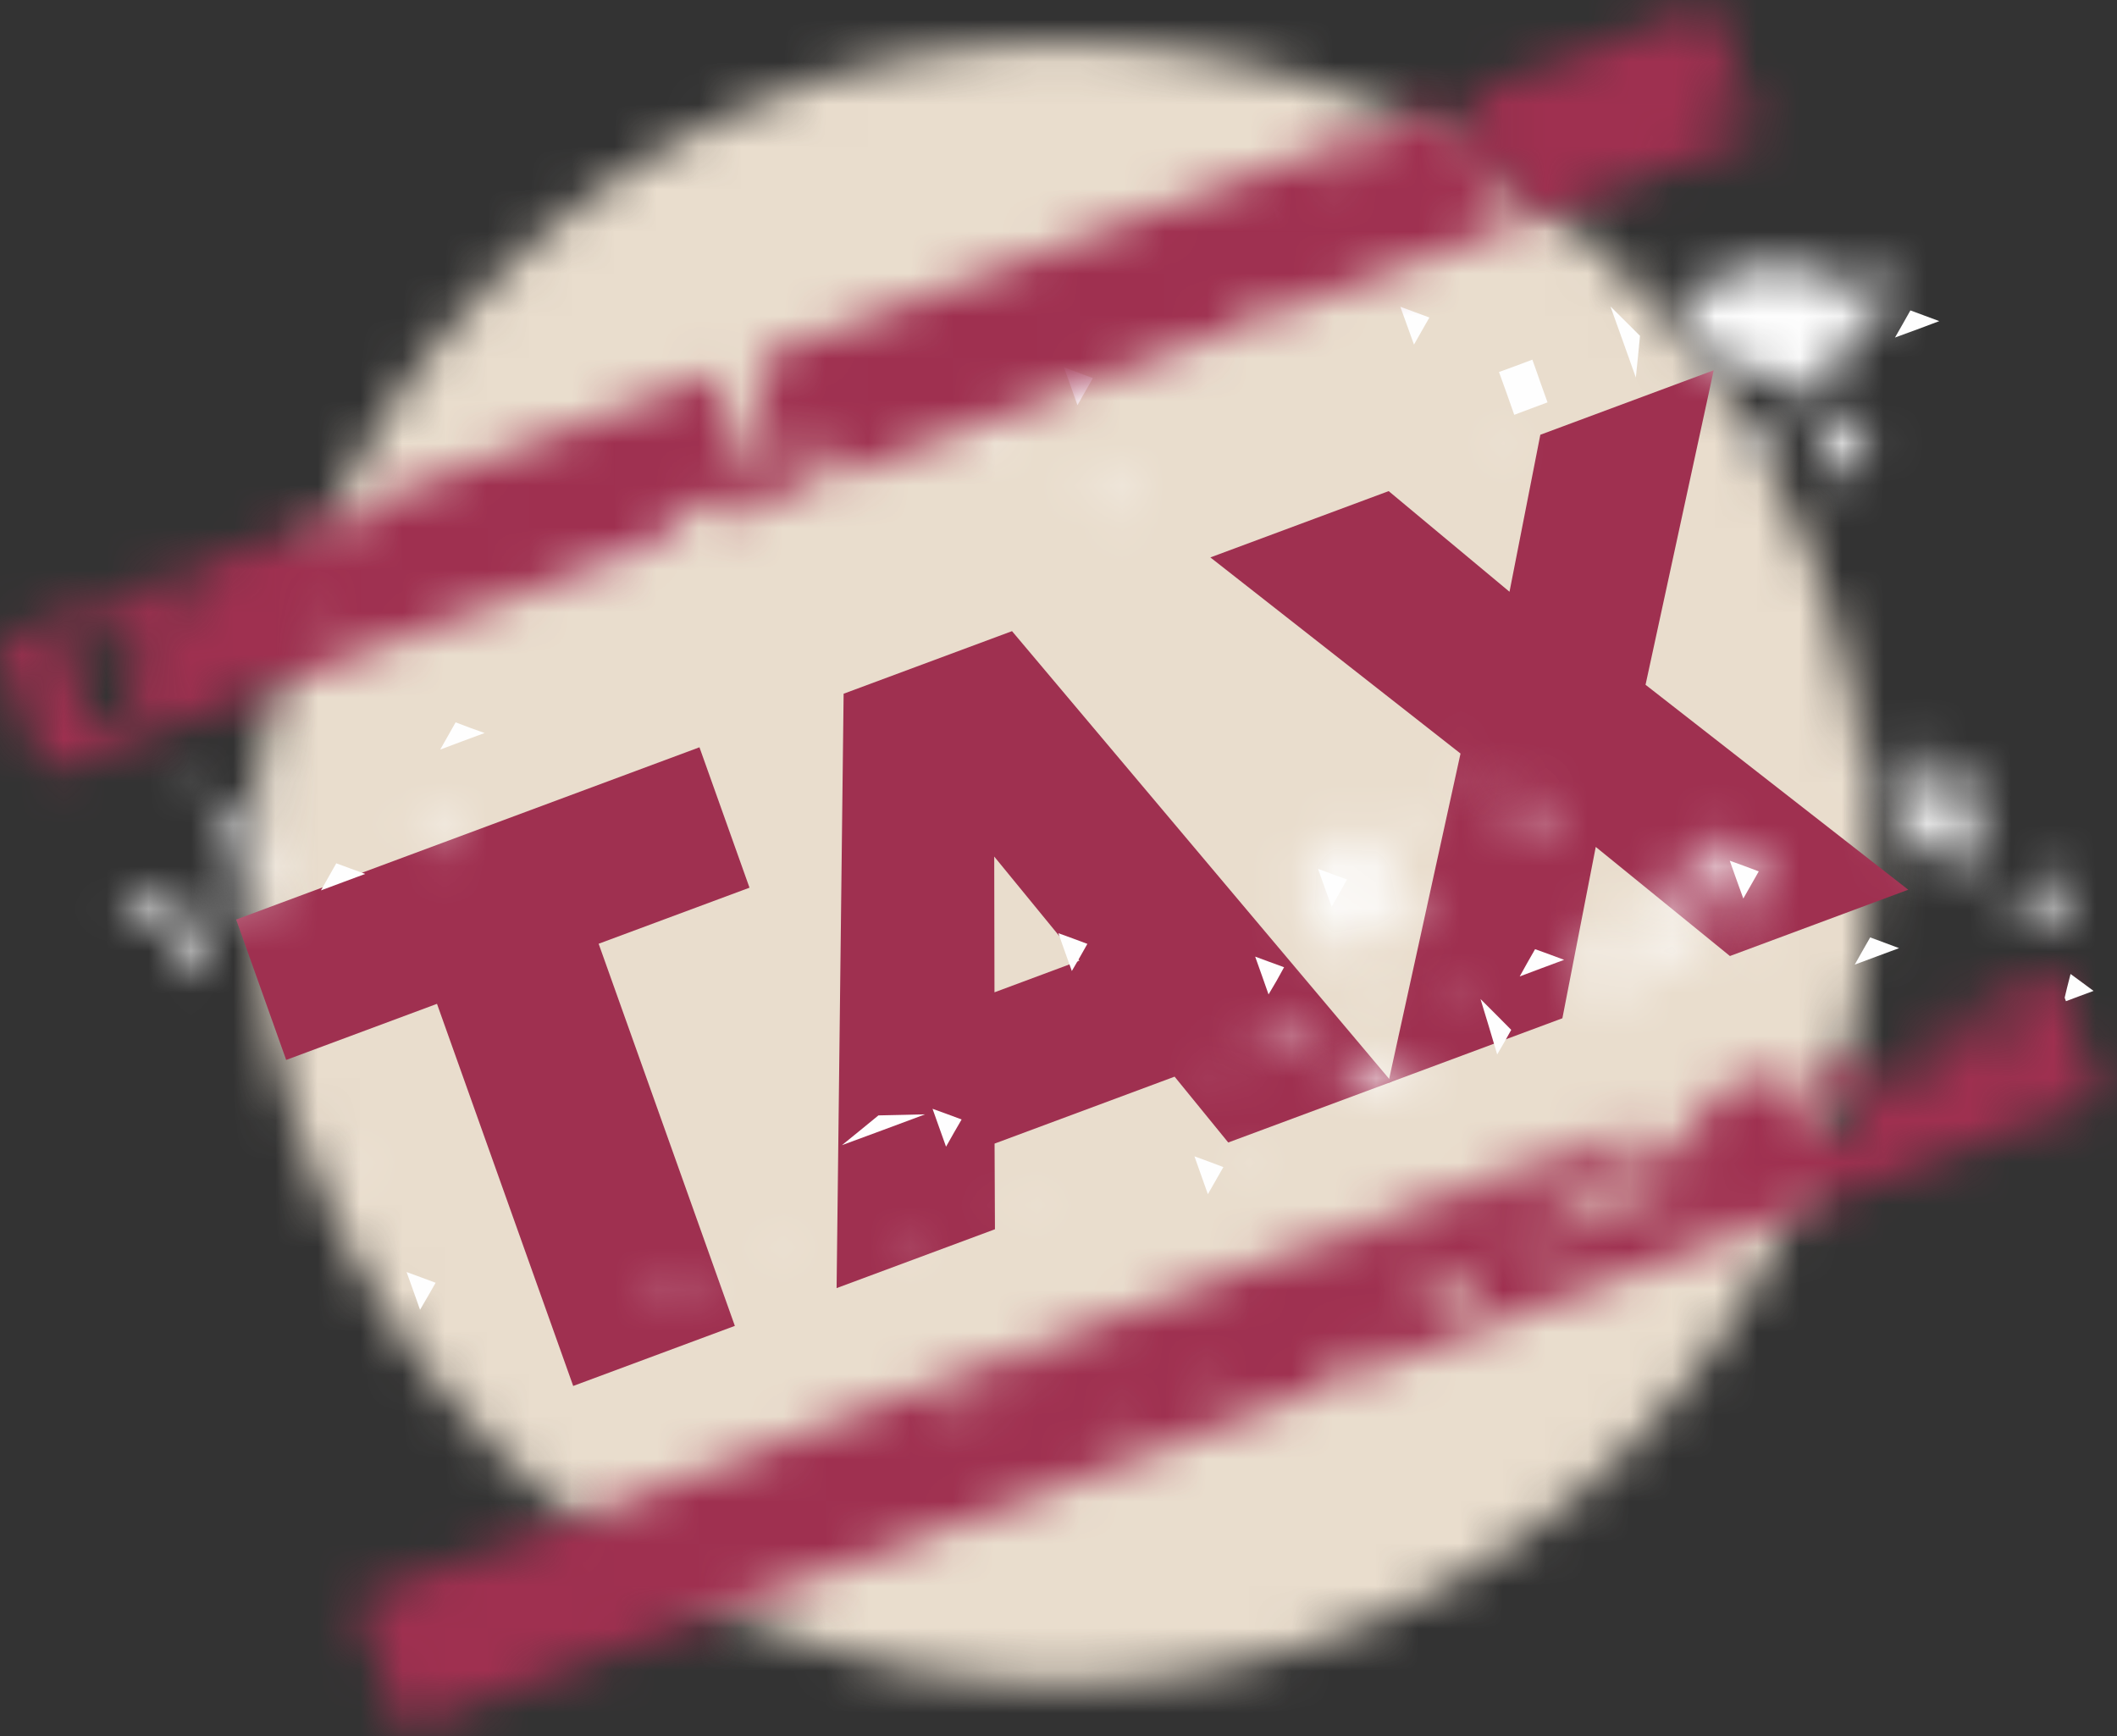 <?xml version="1.0" encoding="UTF-8" standalone="no"?>
<svg width="50px" height="41px" viewBox="0 0 50 41" version="1.1" xmlns="http://www.w3.org/2000/svg" xmlns:xlink="http://www.w3.org/1999/xlink">
    <rect x="0" y="0" width="50" height="41" fill="#333333" stroke="none"/>
    <!-- Generator: Sketch 3.6.1 (26313) - http://www.bohemiancoding.com/sketch -->
    <title>Page 1</title>
    <desc>Created with Sketch.</desc>
    <defs>
        <path id="path-1" d="M0.014,19.433 C0.014,30.143 8.552,38.824 19.084,38.824 C29.617,38.824 38.155,30.143 38.155,19.433 C38.155,8.723 29.617,0.041 19.084,0.041 C8.552,0.041 0.014,8.723 0.014,19.433 L0.014,19.433 Z"></path>
        <path id="path-3" d="M0.231,0.098 C0.123,0.141 0.063,0.246 0.095,0.339 C0.128,0.43 0.243,0.472 0.354,0.434 C0.458,0.395 0.521,0.286 0.489,0.194 C0.464,0.124 0.394,0.082 0.315,0.082 C0.288,0.082 0.259,0.088 0.231,0.098 L0.231,0.098 Z"></path>
        <path id="path-5" d="M1.17,0.306 L0.419,0.45 L1.151,0.772 C1.551,0.948 2.028,1.047 2.212,0.985 L2.544,0.874 L2.23,0.517 L1.919,0.158 L1.17,0.306 L1.17,0.306 Z"></path>
        <path id="path-7" d="M1.005,0.661 C0.897,0.699 0.837,0.807 0.871,0.901 C0.899,0.994 1.016,1.036 1.126,0.994 C1.233,0.954 1.295,0.847 1.26,0.755 C1.235,0.687 1.165,0.645 1.088,0.645 C1.061,0.645 1.032,0.65 1.005,0.661 L1.005,0.661 Z"></path>
        <path id="path-9" d="M1.117,0.672 C1.008,0.712 0.944,0.822 0.98,0.912 C1.013,1.004 1.127,1.047 1.237,1.005 C1.344,0.97 1.404,0.858 1.373,0.768 C1.348,0.698 1.278,0.658 1.199,0.658 C1.173,0.658 1.145,0.662 1.117,0.672 L1.117,0.672 Z"></path>
        <path id="path-11" d="M1.134,0.349 C1.025,0.389 0.966,0.496 0.995,0.59 C1.031,0.682 1.146,0.722 1.254,0.681 C1.363,0.642 1.423,0.535 1.391,0.445 C1.366,0.374 1.298,0.333 1.219,0.333 C1.192,0.333 1.163,0.339 1.134,0.349 L1.134,0.349 Z"></path>
        <path id="path-13" d="M2.341,0.822 L1.729,1.046 L2.092,1.293 L2.454,1.538 L1.818,1.777 L1.183,2.011 L1.305,1.586 L1.43,1.157 L0.882,1.362 L0.333,1.565 L0.513,2.069 L0.692,2.572 L1.382,2.316 C1.76,2.178 2.316,1.867 2.616,1.625 C2.917,1.389 3.119,1.057 3.06,0.892 L2.953,0.592 L2.341,0.822 L2.341,0.822 Z"></path>
        <path id="path-15" d="M0.175,0.9 C0.064,0.94 0.005,1.046 0.038,1.14 C0.074,1.231 0.187,1.273 0.295,1.235 C0.403,1.193 0.464,1.085 0.433,0.994 C0.407,0.924 0.339,0.884 0.261,0.884 C0.233,0.884 0.204,0.889 0.175,0.9 L0.175,0.9 Z"></path>
        <path id="path-17" d="M0.789,0.891 L0.333,1.062 L0.641,1.177 L0.95,1.292 L0.879,2.225 L0.809,3.159 L1.261,2.904 L1.712,2.641 L1.764,3.099 L1.813,3.557 L2.404,3.336 L2.993,3.115 L2.821,2.632 C2.725,2.367 2.438,2.121 2.18,2.085 L1.714,2.023 L1.483,1.374 L1.249,0.722 L0.789,0.891 L0.789,0.891 Z"></path>
        <path id="path-19" d="M0.731,0.537 C0.96,0.692 1.227,0.792 1.323,0.755 C1.419,0.721 1.47,0.624 1.442,0.544 C1.413,0.463 1.147,0.363 0.85,0.324 L0.313,0.252 L0.731,0.537 L0.731,0.537 Z"></path>
        <path id="path-21" d="M0.899,0.586 C0.792,0.624 0.729,0.736 0.761,0.828 C0.794,0.919 0.91,0.963 1.017,0.923 C1.126,0.883 1.189,0.774 1.154,0.68 C1.13,0.612 1.059,0.57 0.981,0.57 C0.954,0.57 0.926,0.575 0.899,0.586 L0.899,0.586 Z"></path>
        <path d="M0.655,0.814 C0.485,0.873 0.323,1.221 0.291,1.58 L0.241,2.234 L0.836,2.313 L1.431,2.391 L1.647,2.009 L1.863,1.631 L1.413,1.162 C1.205,0.945 0.929,0.798 0.746,0.798 C0.712,0.798 0.681,0.803 0.655,0.814 L0.655,0.814 Z M1.013,1.817 L0.854,1.368 L1.197,1.493 L1.538,1.621 L1.354,1.946 L1.173,2.263 L1.013,1.817 L1.013,1.817 Z" id="path-23"></path>
        <path id="path-25" d="M1.025,0.362 C0.917,0.402 0.854,0.513 0.889,0.605 C0.92,0.694 1.036,0.737 1.142,0.699 C1.252,0.657 1.314,0.548 1.28,0.456 C1.255,0.388 1.186,0.347 1.107,0.347 C1.08,0.347 1.052,0.351 1.025,0.362 L1.025,0.362 Z"></path>
        <path id="path-27" d="M1.136,0.373 C1.028,0.413 0.967,0.522 0.999,0.615 C1.031,0.706 1.148,0.749 1.254,0.71 C1.363,0.669 1.424,0.561 1.392,0.468 C1.367,0.399 1.296,0.359 1.218,0.358 C1.191,0.358 1.163,0.363 1.136,0.373 L1.136,0.373 Z"></path>
        <path id="path-29" d="M0.907,0.938 C0.8,0.975 0.737,1.085 0.771,1.178 C0.803,1.269 0.919,1.312 1.025,1.272 C1.134,1.232 1.197,1.122 1.163,1.032 C1.139,0.964 1.068,0.922 0.991,0.922 L0.985,0.922 C0.959,0.922 0.933,0.927 0.907,0.938 L0.907,0.938 Z"></path>
        <path id="path-31" d="M1.186,1.079 L0.77,1.237 L0.889,1.569 C0.956,1.756 1.088,1.877 1.184,1.844 C1.279,1.807 1.409,1.587 1.48,1.353 L1.605,0.926 L1.186,1.079 L1.186,1.079 Z"></path>
        <path id="path-33" d="M0.838,0.476 C0.73,0.516 0.667,0.624 0.701,0.717 C0.733,0.808 0.847,0.852 0.956,0.811 C1.064,0.771 1.127,0.661 1.095,0.57 C1.069,0.502 0.998,0.462 0.919,0.462 C0.893,0.462 0.865,0.467 0.838,0.476 L0.838,0.476 Z"></path>
        <path id="path-35" d="M0.946,0.577 C0.838,0.616 0.775,0.726 0.81,0.818 C0.842,0.909 0.959,0.952 1.066,0.913 C1.175,0.873 1.238,0.763 1.202,0.672 C1.176,0.604 1.104,0.563 1.026,0.563 C1,0.563 0.972,0.567 0.946,0.577 L0.946,0.577 Z"></path>
        <path id="path-37" d="M1.225,0.721 C1.021,0.797 0.8,1.05 0.734,1.284 L0.607,1.711 L1.22,1.482 L1.835,1.255 L1.714,0.92 C1.664,0.779 1.525,0.695 1.372,0.695 C1.324,0.695 1.273,0.703 1.225,0.721 L1.225,0.721 Z"></path>
        <path id="path-39" d="M0.994,0.57 C0.884,0.609 0.824,0.717 0.857,0.809 C0.891,0.9 1.005,0.943 1.113,0.905 C1.221,0.864 1.282,0.755 1.249,0.663 C1.223,0.595 1.155,0.556 1.077,0.556 C1.05,0.556 1.022,0.56 0.994,0.57 L0.994,0.57 Z"></path>
        <path id="path-41" d="M0.871,0.322 C0.762,0.362 0.702,0.471 0.734,0.561 C0.768,0.656 0.883,0.697 0.992,0.658 C1.098,0.615 1.16,0.508 1.127,0.417 C1.103,0.348 1.034,0.308 0.955,0.308 C0.928,0.308 0.899,0.312 0.871,0.322 L0.871,0.322 Z"></path>
        <path d="M2.751,0.804 L1.933,1.319 L1.813,0.986 L1.695,0.654 L1.503,0.795 L1.275,0.961 L0.852,1.267 L0.892,2.251 L0.929,3.235 L1.216,3.342 C1.377,3.401 2.048,3.237 2.712,2.979 L3.918,2.508 L3.122,2.371 L2.746,2.306 L2.327,2.233 L2.948,1.262 L3.568,0.29 L2.751,0.804 L2.751,0.804 Z M1.289,2.007 L1.129,1.561 L1.471,1.688 L1.813,1.813 L1.633,2.135 L1.452,2.455 L1.289,2.007 L1.289,2.007 Z M1.198,2.994 C1.165,2.9 1.225,2.792 1.335,2.754 C1.439,2.713 1.555,2.755 1.588,2.848 C1.624,2.939 1.561,3.048 1.452,3.089 C1.426,3.099 1.398,3.103 1.372,3.103 C1.292,3.103 1.221,3.062 1.198,2.994 L1.198,2.994 Z" id="path-43"></path>
        <path id="path-45" d="M0.335,0.754 C0.225,0.793 0.164,0.9 0.197,0.994 C0.229,1.085 0.345,1.129 0.452,1.089 C0.561,1.048 0.624,0.939 0.588,0.847 C0.564,0.779 0.494,0.738 0.417,0.738 C0.389,0.738 0.362,0.743 0.335,0.754 L0.335,0.754 Z"></path>
        <path id="path-47" d="M0.727,0.79 C0.619,0.831 0.558,0.938 0.591,1.031 C0.623,1.124 0.737,1.166 0.846,1.126 C0.955,1.086 1.016,0.978 0.982,0.886 C0.958,0.816 0.887,0.776 0.809,0.776 C0.782,0.776 0.754,0.78 0.727,0.79 L0.727,0.79 Z"></path>
        <path id="path-49" d="M1.181,0.817 C0.986,0.889 0.81,1.182 0.786,1.47 L0.746,1.993 L1.297,1.785 L1.85,1.579 L1.69,1.135 L1.532,0.684 L1.181,0.817 L1.181,0.817 Z"></path>
        <path id="path-51" d="M1.106,0.838 C1.009,0.874 0.877,1.094 0.809,1.327 L0.687,1.753 L1.103,1.599 L1.519,1.445 L1.398,1.108 C1.34,0.946 1.232,0.832 1.141,0.832 C1.129,0.832 1.117,0.834 1.106,0.838 L1.106,0.838 Z"></path>
        <path id="path-53" d="M0.843,0.174 C0.735,0.214 0.672,0.322 0.706,0.416 C0.74,0.508 0.855,0.55 0.963,0.512 C1.07,0.471 1.132,0.362 1.1,0.27 C1.075,0.201 1.006,0.159 0.926,0.159 C0.899,0.159 0.871,0.164 0.843,0.174 L0.843,0.174 Z"></path>
        <path id="path-55" d="M1.095,0.728 C0.99,0.769 0.926,0.877 0.958,0.971 C0.982,1.039 1.058,1.066 1.138,1.063 C1.165,1.063 1.19,1.071 1.214,1.062 C1.241,1.052 1.255,1.03 1.277,1.013 C1.339,0.962 1.376,0.891 1.352,0.824 C1.328,0.755 1.258,0.713 1.178,0.713 C1.152,0.713 1.123,0.718 1.095,0.728 L1.095,0.728 Z"></path>
        <path id="path-57" d="M0.423,0.942 C0.315,0.982 0.254,1.09 0.286,1.184 C0.321,1.274 0.438,1.317 0.544,1.277 C0.653,1.237 0.714,1.127 0.682,1.037 C0.656,0.969 0.585,0.926 0.506,0.926 C0.479,0.926 0.451,0.932 0.423,0.942 L0.423,0.942 Z"></path>
        <path id="path-59" d="M0.445,1.025 C0.251,1.096 0.072,1.419 0.046,1.743 L0,2.33 L0.576,2.116 L1.155,1.901 L0.974,1.398 L0.795,0.896 L0.445,1.025 L0.445,1.025 Z"></path>
        <path id="path-61" d="M0.59,0.953 C0.374,1.033 0.251,1.251 0.317,1.435 C0.376,1.6 0.572,1.667 0.766,1.627 C0.775,1.624 0.786,1.626 0.796,1.628 C0.807,1.628 0.818,1.63 0.829,1.627 C1.046,1.546 1.168,1.329 1.102,1.143 C1.069,1.051 0.997,0.985 0.905,0.951 C0.857,0.934 0.804,0.924 0.75,0.924 C0.698,0.924 0.643,0.933 0.59,0.953 L0.59,0.953 Z"></path>
        <path id="path-63" d="M5.065,0.498 L4.991,0.629 L4.883,0.82 L3.922,0.514 L2.958,0.213 L1.867,0.566 L1.797,0.588 L0.636,0.965 L0.776,1.342 C0.855,1.552 1.145,2.023 1.423,2.387 L1.932,3.055 L2.432,2.868 L2.85,2.716 L2.934,2.683 L3.361,3.13 L3.79,3.571 L4.225,3.234 L4.661,2.898 L4.445,2.575 L4.225,2.25 L4.928,1.751 L5.298,1.486 L5.632,1.25 L5.44,0.713 L5.248,0.177 L5.065,0.498 L5.065,0.498 Z"></path>
        <path id="path-65" d="M1.068,0.373 L0.869,0.726 L1.504,0.81 L2.007,0.874 L2.146,0.894 L2.096,1.501 L2.047,2.109 L2.551,1.709 C2.701,1.589 2.82,1.454 2.893,1.337 C2.956,1.239 2.985,1.151 2.965,1.097 C2.92,0.998 2.615,0.771 2.252,0.558 C2.19,0.524 2.133,0.487 2.07,0.453 L2.007,0.419 L1.267,0.02 L1.068,0.373 L1.068,0.373 Z"></path>
        <path id="path-67" d="M0.414,0.727 C0.305,0.77 0.243,0.875 0.277,0.969 C0.309,1.061 0.425,1.102 0.534,1.063 C0.642,1.022 0.703,0.916 0.67,0.822 C0.646,0.753 0.576,0.711 0.499,0.711 C0.471,0.711 0.442,0.717 0.414,0.727 L0.414,0.727 Z"></path>
        <path id="path-69" d="M0.617,0.397 L0.746,0.755 L1.137,0.608 C1.355,0.528 1.507,0.397 1.479,0.312 C1.449,0.235 1.216,0.138 0.959,0.104 L0.493,0.043 L0.617,0.397 L0.617,0.397 Z"></path>
        <path id="path-71" d="M0.941,0.79 L1.067,1.15 L1.461,1 C1.675,0.921 1.83,0.787 1.801,0.708 C1.772,0.628 1.539,0.532 1.282,0.499 L0.814,0.436 L0.941,0.79 L0.941,0.79 Z"></path>
        <path id="path-73" d="M1.738,0.395 L1.041,0.837 C0.542,1.153 0.086,1.488 0.026,1.583 C-0.034,1.671 0.106,1.941 0.337,2.177 L0.755,2.61 L1.451,2.34 L2.146,2.068 L1.306,1.878 L0.463,1.691 L1.207,0.975 L1.771,0.43 L1.948,0.26 L1.738,0.395 L1.738,0.395 Z"></path>
        <path id="path-75" d="M1.151,0.506 L0.731,0.663 L0.854,0.997 C0.917,1.183 1.053,1.304 1.15,1.268 C1.241,1.235 1.376,1.013 1.442,0.779 L1.565,0.353 L1.151,0.506 L1.151,0.506 Z"></path>
        <path id="path-77" d="M0.351,0.468 C0.245,0.508 0.183,0.615 0.216,0.709 C0.247,0.801 0.366,0.845 0.471,0.805 C0.579,0.767 0.641,0.658 0.607,0.564 C0.583,0.494 0.514,0.453 0.434,0.453 C0.408,0.453 0.379,0.458 0.351,0.468 L0.351,0.468 Z"></path>
        <path id="path-79" d="M0.568,0.805 C0.461,0.844 0.314,1.069 0.248,1.303 C0.179,1.54 0.213,1.697 0.32,1.655 C0.428,1.617 0.574,1.393 0.64,1.159 C0.702,0.946 0.68,0.799 0.598,0.799 C0.588,0.799 0.578,0.801 0.568,0.805 L0.568,0.805 Z"></path>
        <path id="path-81" d="M0.942,0.799 L0.529,0.953 L0.646,1.289 C0.713,1.473 0.843,1.594 0.939,1.56 C1.036,1.524 1.169,1.305 1.235,1.071 L1.359,0.644 L0.942,0.799 L0.942,0.799 Z"></path>
        <path id="path-83" d="M3.036,0.314 L2.627,0.465 L2.873,1.155 L3.119,1.849 L2.654,1.787 L2.188,1.724 L1.571,2.488 L0.956,3.246 L1.293,3.371 C1.481,3.44 2.001,3.359 2.448,3.187 C2.899,3.017 3.403,2.704 3.569,2.487 L3.875,2.094 L3.659,1.127 L3.443,0.162 L3.036,0.314 L3.036,0.314 Z"></path>
        <path id="path-85" d="M1.081,1.004 C0.974,1.044 0.913,1.152 0.946,1.243 C0.977,1.337 1.091,1.38 1.202,1.339 C1.31,1.299 1.372,1.191 1.338,1.099 C1.313,1.029 1.243,0.989 1.165,0.989 C1.138,0.989 1.109,0.993 1.081,1.004 L1.081,1.004 Z"></path>
        <path id="path-87" d="M1.311,0.922 L0.88,1.678 L1.375,2.009 L1.868,2.335 L1.795,1.683 L1.718,1.037 L3.221,0.663 L4.722,0.297 L3.867,0.396 C3.398,0.451 2.727,0.423 2.377,0.329 L1.737,0.167 L1.311,0.922 L1.311,0.922 Z"></path>
        <path id="path-89" d="M0.889,0.296 C0.779,0.337 0.718,0.444 0.751,0.538 C0.785,0.631 0.902,0.673 1.009,0.633 C1.115,0.592 1.178,0.484 1.144,0.39 C1.121,0.322 1.052,0.28 0.974,0.28 C0.946,0.28 0.917,0.286 0.889,0.296 L0.889,0.296 Z"></path>
        <path id="path-91" d="M0.329,0.143 C0.221,0.182 0.16,0.29 0.193,0.383 C0.224,0.476 0.34,0.519 0.449,0.478 C0.558,0.438 0.62,0.328 0.587,0.236 C0.56,0.168 0.491,0.127 0.414,0.127 C0.386,0.127 0.357,0.132 0.329,0.143 L0.329,0.143 Z"></path>
        <path id="path-93" d="M0.494,0.559 C0.385,0.6 0.324,0.708 0.355,0.801 C0.388,0.893 0.505,0.936 0.614,0.895 C0.722,0.855 0.784,0.747 0.751,0.652 C0.724,0.584 0.655,0.543 0.577,0.543 C0.549,0.543 0.522,0.548 0.494,0.559 L0.494,0.559 Z"></path>
        <path d="M35.456,2.354 L35.761,2.581 L36.25,2.942 L35.615,3.178 L34.978,3.415 L35.126,2.818 L35.217,2.443 L33.747,2.988 C33.749,3.132 33.689,3.298 33.581,3.414 L33.319,3.69 L33.256,3.174 L33.255,3.172 L18.911,8.503 L19.078,9.207 L18.834,10.6 L18.587,11.995 L18.48,11.131 C18.43,10.753 18.22,9.819 17.969,8.854 L9.45,12.02 L9.566,12.104 L9.836,12.309 L9.484,12.438 L9.131,12.571 L9.214,12.236 L9.249,12.095 L8.364,12.424 L8.329,12.563 L8.288,12.452 L5.579,13.46 L5.994,14.867 L5.311,13.559 L3.773,14.129 L3.994,14.732 L4.287,15.552 L4.175,16.294 L4.066,17.035 L3.293,16.978 L2.525,16.925 L2.817,16.77 L3.109,16.615 L2.701,15.893 L2.291,15.172 L2.957,15.182 L3.624,15.198 L3.659,14.554 L3.679,14.165 L0.956,15.178 L2.052,18.259 L16.76,12.79 L16.823,12.531 L17.018,11.752 L17.512,12.043 C17.669,12.136 17.898,12.221 18.129,12.282 L19.991,11.589 L19.893,11.308 L19.599,10.489 L19.877,10.384 L20.15,10.282 L20.465,11.407 L20.467,11.412 L26.386,9.213 C26.359,9.186 26.334,9.161 26.32,9.119 C26.281,9.007 26.309,8.897 26.381,8.871 C26.454,8.844 26.545,8.912 26.586,9.02 C26.601,9.061 26.597,9.098 26.594,9.136 L30.353,7.738 L30.304,7.599 L30.054,6.829 L30.382,7.298 L30.617,7.639 L41.473,3.605 L41.459,3.567 L41.497,3.596 L42.5,3.223 L41.402,0.143 L35.456,2.354 L35.456,2.354 Z M41.354,2.852 L41.048,2.515 L41.328,2.41 L41.611,2.305 L41.752,2.704 C41.831,2.925 41.841,3.124 41.778,3.148 C41.773,3.149 41.767,3.15 41.76,3.15 C41.683,3.15 41.51,3.024 41.354,2.852 L41.354,2.852 Z M35.959,4.83 C35.92,4.521 36.017,4.126 36.173,3.958 L36.459,3.655 L36.531,4.223 C36.571,4.536 36.474,4.927 36.315,5.092 L36.03,5.398 L35.959,4.83 L35.959,4.83 Z M32.768,4.462 C32.729,4.353 32.756,4.241 32.831,4.213 C32.903,4.186 32.994,4.252 33.034,4.363 C33.072,4.473 33.045,4.585 32.971,4.612 C32.961,4.615 32.95,4.617 32.939,4.617 C32.876,4.617 32.803,4.554 32.768,4.462 L32.768,4.462 Z M7.982,14.128 C7.945,14.015 7.97,13.904 8.045,13.876 C8.119,13.848 8.211,13.918 8.25,14.028 C8.288,14.137 8.261,14.247 8.189,14.276 C8.178,14.28 8.167,14.281 8.156,14.281 C8.09,14.281 8.018,14.22 7.982,14.128 L7.982,14.128 Z M4.848,14.312 L4.93,13.98 L5.2,14.179 L5.472,14.381 L5.12,14.513 L4.766,14.644 L4.848,14.312 L4.848,14.312 Z" id="path-95"></path>
        <path d="M39.299,1.36 C39.314,1.54 39.325,1.724 39.335,1.907 C39.362,2.568 39.287,3.144 39.171,3.189 L38.959,3.275 L38.985,2.735 L39.009,2.199 L38.628,2.65 L38.249,3.105 L38.368,2.371 L38.481,1.664 L37.753,1.935 L37.703,2.903 L37.653,3.891 L37.214,3.423 L36.779,2.955 L36.735,3.467 L36.694,3.981 L35.702,3.284 L35.153,2.902 L34.715,3.063 L34.833,3.394 L35.186,3.542 C35.38,3.626 35.632,3.954 35.746,4.27 L35.949,4.842 L35.552,4.991 L35.155,5.142 L35.044,4.616 L34.931,4.09 L34.643,4.31 L34.351,4.523 L34.252,3.481 L34.231,3.243 L31.949,4.091 L32.264,4.557 L32.165,4.952 L32.068,5.346 L31.618,5.158 L31.169,4.964 L31.118,4.402 L30.738,4.54 L30.873,4.921 L30.459,5.073 L30.045,5.229 L30.068,4.792 L29.575,4.972 C29.639,4.978 29.707,5.025 29.742,5.117 C29.779,5.224 29.753,5.337 29.68,5.367 C29.606,5.392 29.514,5.323 29.475,5.214 C29.442,5.122 29.466,5.041 29.512,4.996 L26.127,6.257 C26.192,6.258 26.26,6.304 26.296,6.399 C26.332,6.508 26.305,6.618 26.232,6.646 C26.159,6.673 26.067,6.606 26.027,6.493 C25.996,6.402 26.018,6.324 26.065,6.279 L24.495,6.861 C24.479,7.103 24.421,7.318 24.361,7.344 C24.299,7.365 24.189,7.213 24.11,7.004 L23.476,7.242 C23.541,7.245 23.608,7.291 23.641,7.383 C23.68,7.493 23.652,7.605 23.58,7.632 C23.506,7.659 23.416,7.591 23.378,7.482 C23.344,7.391 23.368,7.311 23.414,7.265 L0.398,15.819 L1.494,18.899 L23.614,10.678 L23.507,10.373 L23.315,9.841 L23.588,10.042 L23.858,10.243 L23.778,10.572 L23.767,10.621 L34.199,6.744 L34.209,6.698 L34.245,6.726 L38.2,5.256 L38.186,5.217 L38.225,5.247 L39.818,4.655 L39.652,4.143 L39.965,4.6 L41.614,3.986 L40.794,1.687 L40.739,1.707 L40.764,1.604 L40.516,0.908 L39.299,1.36 L39.299,1.36 Z M30.372,6.466 L30.8,6.305 L30.495,5.968 L30.19,5.627 L30.603,5.475 L31.016,5.322 L31.143,5.679 C31.212,5.872 31.118,6.213 30.936,6.43 C30.753,6.654 30.394,6.908 30.137,7.002 L29.673,7.174 L29.46,6.577 L29.246,5.979 L29.618,5.839 L29.986,5.704 L29.966,6.167 L29.943,6.624 L30.372,6.466 L30.372,6.466 Z M28.356,6.006 L28.439,5.675 L28.709,5.876 L28.981,6.076 L28.629,6.209 L28.275,6.341 L28.356,6.006 L28.356,6.006 Z M31.903,6.124 C31.86,6.012 31.89,5.902 31.963,5.875 C32.038,5.847 32.128,5.912 32.168,6.025 C32.204,6.133 32.177,6.245 32.105,6.275 C32.095,6.278 32.084,6.28 32.075,6.28 C32.008,6.28 31.936,6.216 31.903,6.124 L31.903,6.124 Z M26.965,6.599 C26.927,6.49 26.954,6.378 27.026,6.351 C27.098,6.324 27.192,6.392 27.23,6.501 C27.269,6.611 27.242,6.724 27.169,6.752 C27.159,6.755 27.148,6.757 27.137,6.757 C27.072,6.757 27,6.693 26.965,6.599 L26.965,6.599 Z M31.249,6.817 C31.208,6.708 31.236,6.595 31.311,6.567 C31.382,6.54 31.476,6.609 31.514,6.719 C31.552,6.827 31.524,6.941 31.454,6.967 C31.442,6.971 31.43,6.973 31.418,6.973 C31.353,6.973 31.282,6.91 31.249,6.817 L31.249,6.817 Z M27.931,7.559 L27.682,6.789 L28.007,7.259 L28.333,7.732 L28.258,8.032 L28.184,8.334 L27.931,7.559 L27.931,7.559 Z M25.518,7.593 C25.478,7.482 25.507,7.369 25.579,7.342 C25.651,7.315 25.745,7.383 25.784,7.492 C25.823,7.603 25.795,7.715 25.72,7.743 C25.709,7.747 25.698,7.749 25.686,7.749 C25.622,7.749 25.55,7.686 25.518,7.593 L25.518,7.593 Z M25.955,8.724 L25.368,8.238 L25.896,8.2 L26.421,8.159 L26.71,8.617 L26.997,9.076 L26.772,9.144 C26.761,9.147 26.748,9.148 26.735,9.148 C26.584,9.148 26.252,8.969 25.955,8.724 L25.955,8.724 Z M23.965,9.975 C23.927,9.867 23.953,9.755 24.026,9.728 C24.1,9.7 24.192,9.768 24.231,9.878 C24.271,9.991 24.241,10.101 24.169,10.128 C24.159,10.131 24.148,10.133 24.137,10.133 C24.072,10.133 24.001,10.07 23.965,9.975 L23.965,9.975 Z M16.093,10.64 C16.055,10.533 16.083,10.42 16.155,10.394 C16.228,10.364 16.319,10.433 16.359,10.542 C16.398,10.653 16.371,10.765 16.298,10.792 C16.288,10.795 16.277,10.797 16.265,10.797 C16.199,10.797 16.126,10.734 16.093,10.64 L16.093,10.64 Z M20.376,10.857 C20.337,10.749 20.365,10.636 20.437,10.609 C20.509,10.582 20.6,10.648 20.64,10.758 C20.681,10.869 20.652,10.982 20.58,11.009 C20.569,11.012 20.557,11.015 20.546,11.015 C20.481,11.015 20.41,10.952 20.376,10.857 L20.376,10.857 Z M18.377,11.15 C18.339,11.04 18.367,10.929 18.439,10.902 C18.513,10.876 18.602,10.941 18.643,11.054 C18.682,11.163 18.655,11.271 18.581,11.298 C18.569,11.302 18.557,11.305 18.545,11.305 C18.48,11.305 18.411,11.243 18.377,11.15 L18.377,11.15 Z M14.658,11.333 L14.308,10.939 L14.714,11.11 C14.939,11.204 15.149,11.361 15.183,11.456 C15.217,11.554 15.195,11.655 15.128,11.678 C15.124,11.68 15.119,11.681 15.114,11.681 C15.038,11.681 14.84,11.531 14.658,11.333 L14.658,11.333 Z" id="path-97"></path>
        <path id="path-99" d="M1.15,0.147 L0.702,0.313 L1.958,0.74 L2.04,0.769 L1.848,0.229 C1.709,0.152 1.54,0.107 1.383,0.107 C1.3,0.107 1.22,0.12 1.15,0.147 L1.15,0.147 Z"></path>
    </defs>
    <g id="Page-1" stroke="none" stroke-width="1" fill="none" fill-rule="evenodd">
        <g id="Large-Desktop-Copy-3" transform="translate(-346, -797)">
            <g id="fact-3" transform="translate(180, 701)">
                <g id="Page-1" transform="translate(165, 95)">
                    <g id="Group-3" transform="translate(7, 1.958)">
                        <mask id="mask-2" fill="white">
                            <use xlink:href="#path-1"></use>
                        </mask>
                        <g id="Clip-2"></g>
                        <path d="M-5.412,44.365 L43.58,44.365 L43.58,-5.5 L-5.412,-5.5 L-5.412,44.365 Z" id="Fill-1" fill="#E9DDCD" mask="url(#mask-2)"></path>
                    </g>
                    <path d="M6.577,22.717 L17.52,18.649 L18.702,21.965 L15.139,23.289 L18.356,32.314 L14.538,33.733 L11.321,24.708 L7.759,26.033 L6.577,22.717 Z" id="Fill-4" fill="#9F3050"></path>
                    <path d="M24.488,24.436 L26.495,23.689 L24.482,21.23 L24.488,24.436 Z M24.902,15.906 L33.867,26.549 L30.009,27.983 L28.742,26.428 L24.49,28.009 L24.499,30.032 L20.759,31.422 L20.925,17.384 L24.902,15.906 Z" id="Fill-5" fill="#9F3050"></path>
                    <path d="M39.865,17.173 L46.07,22.013 L41.858,23.579 L38.689,21.002 L37.901,25.049 L33.788,26.578 L35.495,18.797 L29.587,14.165 L33.798,12.599 L36.652,14.976 L37.38,11.268 L41.475,9.745 L39.865,17.173 Z" id="Fill-6" fill="#9F3050"></path>
                    <path d="M44.986,23.462 L44.805,23.782 L45.33,23.587 L45.853,23.393 L45.511,23.265 L45.17,23.139 L44.986,23.462 Z" id="Fill-7" fill="#FEFEFE"></path>
                    <path d="M29.37,28.759 L29.528,29.204 L29.712,28.882 L29.894,28.564 L29.553,28.435 L29.211,28.31 L29.37,28.759 Z" id="Fill-8" fill="#FEFEFE"></path>
                    <g id="Group-11" transform="translate(30, 27.959)">
                        <mask id="mask-4" fill="white">
                            <use xlink:href="#path-3"></use>
                        </mask>
                        <g id="Clip-10"></g>
                        <path d="M-6.918,-3.141 L3.671,-7.077 L7.503,3.673 L-3.087,7.608 L-6.918,-3.141 Z" id="Fill-9" fill="#FEFEFE" mask="url(#mask-4)"></path>
                    </g>
                    <g id="Group-14" transform="translate(32, 25.959)">
                        <mask id="mask-6" fill="white">
                            <use xlink:href="#path-5"></use>
                        </mask>
                        <g id="Clip-13"></g>
                        <path d="M-6.535,-2.862 L5.404,-7.3 L9.498,4.186 L-2.441,8.623 L-6.535,-2.862 Z" id="Fill-12" fill="#FEFEFE" mask="url(#mask-6)"></path>
                    </g>
                    <g id="Group-17" transform="translate(24, 28.959)">
                        <mask id="mask-8" fill="white">
                            <use xlink:href="#path-7"></use>
                        </mask>
                        <g id="Clip-16"></g>
                        <path d="M-6.143,-2.578 L4.444,-6.513 L8.274,4.233 L-2.313,8.168 L-6.143,-2.578 Z" id="Fill-15" fill="#FEFEFE" mask="url(#mask-8)"></path>
                    </g>
                    <path d="M36.166,25.249 L36.361,25.904 L36.53,25.613 L36.693,25.323 L36.331,24.958 L35.967,24.595 L36.166,25.249 Z" id="Fill-18" fill="#FEFEFE"></path>
                    <g id="Group-21" transform="translate(40, 22.959)">
                        <mask id="mask-10" fill="white">
                            <use xlink:href="#path-9"></use>
                        </mask>
                        <g id="Clip-20"></g>
                        <path d="M-6.033,-2.566 L4.556,-6.502 L8.387,4.244 L-2.203,8.18 L-6.033,-2.566 Z" id="Fill-19" fill="#FEFEFE" mask="url(#mask-10)"></path>
                    </g>
                    <g id="Group-24" transform="translate(21, 29.959)">
                        <mask id="mask-12" fill="white">
                            <use xlink:href="#path-11"></use>
                        </mask>
                        <g id="Clip-23"></g>
                        <path d="M-6.019,-2.889 L4.574,-6.826 L8.403,3.919 L-2.188,7.856 L-6.019,-2.889 Z" id="Fill-22" fill="#FEFEFE" mask="url(#mask-12)"></path>
                    </g>
                    <g id="Group-27" transform="translate(38, 21.959)">
                        <mask id="mask-14" fill="white">
                            <use xlink:href="#path-13"></use>
                        </mask>
                        <g id="Clip-26"></g>
                        <path d="M-6.621,-1.747 L6.195,-6.511 L10.265,4.91 L-2.551,9.673 L-6.621,-1.747 Z" id="Fill-25" fill="#FEFEFE" mask="url(#mask-14)"></path>
                    </g>
                    <g id="Group-30" transform="translate(42, 21.959)">
                        <mask id="mask-16" fill="white">
                            <use xlink:href="#path-15"></use>
                        </mask>
                        <g id="Clip-29"></g>
                        <path d="M-6.975,-2.338 L3.616,-6.274 L7.446,4.473 L-3.144,8.409 L-6.975,-2.338 Z" id="Fill-28" fill="#FEFEFE" mask="url(#mask-16)"></path>
                    </g>
                    <g id="Group-33" transform="translate(45, 17.959)">
                        <mask id="mask-18" fill="white">
                            <use xlink:href="#path-17"></use>
                        </mask>
                        <g id="Clip-32"></g>
                        <path d="M-6.861,-2.161 L5.278,-6.673 L9.948,6.429 L-2.191,10.941 L-6.861,-2.161 Z" id="Fill-31" fill="#FEFEFE" mask="url(#mask-18)"></path>
                    </g>
                    <g id="Group-36" transform="translate(16, 30.959)">
                        <mask id="mask-20" fill="white">
                            <use xlink:href="#path-19"></use>
                        </mask>
                        <g id="Clip-35"></g>
                        <path d="M-6.641,-3.06 L4.461,-7.187 L8.449,4.002 L-2.653,8.129 L-6.641,-3.06 Z" id="Fill-34" fill="#FEFEFE" mask="url(#mask-20)"></path>
                    </g>
                    <g id="Group-39" transform="translate(32, 24.959)">
                        <mask id="mask-22" fill="white">
                            <use xlink:href="#path-21"></use>
                        </mask>
                        <g id="Clip-38"></g>
                        <path d="M-6.253,-2.652 L4.338,-6.588 L8.169,4.161 L-2.422,8.098 L-6.253,-2.652 Z" id="Fill-37" fill="#FEFEFE" mask="url(#mask-22)"></path>
                    </g>
                    <g id="Group-42" transform="translate(41, 19.959)">
                        <mask id="mask-24" fill="white">
                            <use xlink:href="#path-23"></use>
                        </mask>
                        <g id="Clip-41"></g>
                        <path d="M-7.111,-2.196 L4.707,-6.589 L9.006,5.471 L-2.813,9.864 L-7.111,-2.196 Z" id="Fill-40" fill="#FEFEFE" mask="url(#mask-24)"></path>
                    </g>
                    <path d="M42.013,21.776 L42.174,22.221 L42.354,21.905 L42.539,21.58 L42.197,21.452 L41.854,21.328 L42.013,21.776 Z" id="Fill-43" fill="#FEFEFE"></path>
                    <g id="Group-46" transform="translate(18, 29.959)">
                        <mask id="mask-26" fill="white">
                            <use xlink:href="#path-25"></use>
                        </mask>
                        <g id="Clip-45"></g>
                        <path d="M-6.126,-2.876 L4.463,-6.812 L8.294,3.936 L-2.295,7.872 L-6.126,-2.876 Z" id="Fill-44" fill="#FEFEFE" mask="url(#mask-26)"></path>
                    </g>
                    <g id="Group-49" transform="translate(34, 23.959)">
                        <mask id="mask-28" fill="white">
                            <use xlink:href="#path-27"></use>
                        </mask>
                        <g id="Clip-48"></g>
                        <path d="M-6.016,-2.865 L4.574,-6.801 L8.405,3.948 L-2.184,7.884 L-6.016,-2.865 Z" id="Fill-47" fill="#FEFEFE" mask="url(#mask-28)"></path>
                    </g>
                    <path d="M37.074,23.736 L36.893,24.061 L37.417,23.864 L37.942,23.669 L37.599,23.541 L37.256,23.417 L37.074,23.736 Z" id="Fill-50" fill="#FEFEFE"></path>
                    <g id="Group-53" transform="translate(29, 24.959)">
                        <mask id="mask-30" fill="white">
                            <use xlink:href="#path-29"></use>
                        </mask>
                        <g id="Clip-52"></g>
                        <path d="M-6.243,-2.301 L4.346,-6.237 L8.177,4.51 L-2.412,8.446 L-6.243,-2.301 Z" id="Fill-51" fill="#FEFEFE" mask="url(#mask-30)"></path>
                    </g>
                    <g id="Group-56" transform="translate(30, 23.959)">
                        <mask id="mask-32" fill="white">
                            <use xlink:href="#path-31"></use>
                        </mask>
                        <g id="Clip-55"></g>
                        <path d="M-6.185,-2.078 L4.846,-6.178 L8.798,4.909 L-2.233,9.01 L-6.185,-2.078 Z" id="Fill-54" fill="#FEFEFE" mask="url(#mask-32)"></path>
                    </g>
                    <g id="Group-59" transform="translate(33, 23.959)">
                        <mask id="mask-34" fill="white">
                            <use xlink:href="#path-33"></use>
                        </mask>
                        <g id="Clip-58"></g>
                        <path d="M-6.313,-2.763 L4.277,-6.699 L8.108,4.049 L-2.482,7.985 L-6.313,-2.763 Z" id="Fill-57" fill="#FEFEFE" mask="url(#mask-34)"></path>
                    </g>
                    <g id="Group-62" transform="translate(38, 21.959)">
                        <mask id="mask-36" fill="white">
                            <use xlink:href="#path-35"></use>
                        </mask>
                        <g id="Clip-61"></g>
                        <path d="M-6.204,-2.662 L4.385,-6.598 L8.217,4.151 L-2.373,8.087 L-6.204,-2.662 Z" id="Fill-60" fill="#FEFEFE" mask="url(#mask-36)"></path>
                    </g>
                    <g id="Group-65" transform="translate(39, 20.959)">
                        <mask id="mask-38" fill="white">
                            <use xlink:href="#path-37"></use>
                        </mask>
                        <g id="Clip-64"></g>
                        <path d="M-6.586,-2.272 L4.838,-6.518 L8.789,4.567 L-2.635,8.813 L-6.586,-2.272 Z" id="Fill-63" fill="#FEFEFE" mask="url(#mask-38)"></path>
                    </g>
                    <path d="M23.185,27.637 L23.344,28.082 L23.526,27.76 L23.712,27.439 L23.367,27.311 L23.025,27.187 L23.185,27.637 Z" id="Fill-66" fill="#FEFEFE"></path>
                    <g id="Group-69" transform="translate(44, 18.959)">
                        <mask id="mask-40" fill="white">
                            <use xlink:href="#path-39"></use>
                        </mask>
                        <g id="Clip-68"></g>
                        <path d="M-6.156,-2.669 L4.432,-6.604 L8.263,4.143 L-2.325,8.078 L-6.156,-2.669 Z" id="Fill-67" fill="#FEFEFE" mask="url(#mask-40)"></path>
                    </g>
                    <g id="Group-72" transform="translate(33, 22.959)">
                        <mask id="mask-42" fill="white">
                            <use xlink:href="#path-41"></use>
                        </mask>
                        <g id="Clip-71"></g>
                        <path d="M-6.279,-2.917 L4.31,-6.853 L8.142,3.897 L-2.448,7.833 L-6.279,-2.917 Z" id="Fill-70" fill="#FEFEFE" mask="url(#mask-42)"></path>
                    </g>
                    <path d="M10.763,31.489 L10.921,31.934 L11.105,31.617 L11.289,31.296 L10.946,31.168 L10.603,31.043 L10.763,31.489 Z" id="Fill-73" fill="#FEFEFE"></path>
                    <path d="M22.297,27.331 L21.747,27.343 L21.317,27.695 L20.885,28.046 L21.869,27.683 L22.85,27.318 L22.297,27.331 Z" id="Fill-74" fill="#FEFEFE"></path>
                    <path d="M30.804,24.04 L30.961,24.486 L31.148,24.169 L31.328,23.844 L30.987,23.719 L30.645,23.593 L30.804,24.04 Z" id="Fill-75" fill="#FEFEFE"></path>
                    <g id="Group-78" transform="translate(31, 19.959)">
                        <mask id="mask-44" fill="white">
                            <use xlink:href="#path-43"></use>
                        </mask>
                        <g id="Clip-77"></g>
                        <path d="M-6.748,-2.104 L6.706,-7.105 L11.269,5.696 L-2.186,10.697 L-6.748,-2.104 Z" id="Fill-76" fill="#FEFEFE" mask="url(#mask-44)"></path>
                    </g>
                    <g id="Group-81" transform="translate(32, 21.959)">
                        <mask id="mask-46" fill="white">
                            <use xlink:href="#path-45"></use>
                        </mask>
                        <g id="Clip-80"></g>
                        <path d="M-6.816,-2.484 L3.772,-6.419 L7.602,4.327 L-2.986,8.263 L-6.816,-2.484 Z" id="Fill-79" fill="#FEFEFE" mask="url(#mask-46)"></path>
                    </g>
                    <path d="M32.289,21.966 L32.451,22.415 L32.634,22.094 L32.814,21.772 L32.471,21.646 L32.13,21.52 L32.289,21.966 Z" id="Fill-82" fill="#FEFEFE"></path>
                    <g id="Group-85" transform="translate(39, 3.958)">
                        <mask id="mask-48" fill="white">
                            <use xlink:href="#path-47"></use>
                        </mask>
                        <g id="Clip-84"></g>
                        <path d="M-6.423,-2.448 L4.165,-6.383 L7.995,4.365 L-2.591,8.3 L-6.423,-2.448 Z" id="Fill-83" fill="#FEFEFE" mask="url(#mask-48)"></path>
                    </g>
                    <g id="Group-88" transform="translate(48, 20.959)">
                        <mask id="mask-50" fill="white">
                            <use xlink:href="#path-49"></use>
                        </mask>
                        <g id="Clip-87"></g>
                        <path d="M-6.528,-2.216 L4.775,-6.417 L8.806,4.893 L-2.497,9.094 L-6.528,-2.216 Z" id="Fill-86" fill="#FEFEFE" mask="url(#mask-50)"></path>
                    </g>
                    <g id="Group-91" transform="translate(36, 18.959)">
                        <mask id="mask-52" fill="white">
                            <use xlink:href="#path-51"></use>
                        </mask>
                        <g id="Clip-90"></g>
                        <path d="M-6.506,-2.229 L4.522,-6.328 L8.472,4.755 L-2.556,8.854 L-6.506,-2.229 Z" id="Fill-89" fill="#FEFEFE" mask="url(#mask-52)"></path>
                    </g>
                    <path d="M26.155,23.488 L26.315,23.933 L26.5,23.614 L26.682,23.292 L26.339,23.164 L25.997,23.04 L26.155,23.488 Z" id="Fill-92" fill="#FEFEFE"></path>
                    <g id="Group-95" transform="translate(36, 18.959)">
                        <mask id="mask-54" fill="white">
                            <use xlink:href="#path-53"></use>
                        </mask>
                        <g id="Clip-94"></g>
                        <path d="M-6.308,-3.064 L4.283,-7 L8.115,3.75 L-2.476,7.687 L-6.308,-3.064 Z" id="Fill-93" fill="#FEFEFE" mask="url(#mask-54)"></path>
                    </g>
                    <g id="Group-98" transform="translate(8, 27.959)">
                        <mask id="mask-56" fill="white">
                            <use xlink:href="#path-55"></use>
                        </mask>
                        <g id="Clip-97"></g>
                        <path d="M-6.056,-2.51 L4.535,-6.447 L8.366,4.301 L-2.225,8.237 L-6.056,-2.51 Z" id="Fill-96" fill="#FEFEFE" mask="url(#mask-56)"></path>
                    </g>
                    <g id="Group-101" transform="translate(35, 17.959)">
                        <mask id="mask-58" fill="white">
                            <use xlink:href="#path-57"></use>
                        </mask>
                        <g id="Clip-100"></g>
                        <path d="M-6.728,-2.296 L3.865,-6.233 L7.696,4.516 L-2.897,8.453 L-6.728,-2.296 Z" id="Fill-99" fill="#FEFEFE" mask="url(#mask-58)"></path>
                    </g>
                    <g id="Group-104" transform="translate(44, 9.959)">
                        <mask id="mask-60" fill="white">
                            <use xlink:href="#path-59"></use>
                        </mask>
                        <g id="Clip-103"></g>
                        <path d="M-7.312,-1.987 L4.039,-6.206 L8.109,5.213 L-3.242,9.432 L-7.312,-1.987 Z" id="Fill-102" fill="#FEFEFE" mask="url(#mask-60)"></path>
                    </g>
                    <g id="Group-107" transform="translate(42, 9.959)">
                        <mask id="mask-62" fill="white">
                            <use xlink:href="#path-61"></use>
                        </mask>
                        <g id="Clip-106"></g>
                        <path d="M-6.756,-2.212 L4.225,-6.294 L8.177,4.792 L-2.805,8.874 L-6.756,-2.212 Z" id="Fill-105" fill="#FEFEFE" mask="url(#mask-62)"></path>
                    </g>
                    <g id="Group-110" transform="translate(40, 6.958)">
                        <mask id="mask-64" fill="white">
                            <use xlink:href="#path-63"></use>
                        </mask>
                        <g id="Clip-109"></g>
                        <path d="M-6.318,-2.346 L8.2,-7.742 L13.1,6.006 L-1.418,11.402 L-6.318,-2.346 Z" id="Fill-108" fill="#FEFEFE" mask="url(#mask-64)"></path>
                    </g>
                    <g id="Group-113" transform="translate(3, 21.959)">
                        <mask id="mask-66" fill="white">
                            <use xlink:href="#path-65"></use>
                        </mask>
                        <g id="Clip-112"></g>
                        <path d="M-6.261,-3.078 L5.669,-7.512 L10.129,5 L-1.801,9.435 L-6.261,-3.078 Z" id="Fill-111" fill="#FEFEFE" mask="url(#mask-66)"></path>
                    </g>
                    <path d="M45.939,8.652 L45.756,8.972 L46.28,8.78 L46.803,8.584 L46.463,8.458 L46.12,8.331 L45.939,8.652 Z" id="Fill-114" fill="#FEFEFE"></path>
                    <g id="Group-117" transform="translate(36, 10.959)">
                        <mask id="mask-68" fill="white">
                            <use xlink:href="#path-67"></use>
                        </mask>
                        <g id="Clip-116"></g>
                        <path d="M-6.737,-2.511 L3.854,-6.447 L7.685,4.301 L-2.906,8.238 L-6.737,-2.511 Z" id="Fill-115" fill="#FEFEFE" mask="url(#mask-68)"></path>
                    </g>
                    <g id="Group-120" transform="translate(6, 21.959)">
                        <mask id="mask-70" fill="white">
                            <use xlink:href="#path-69"></use>
                        </mask>
                        <g id="Clip-119"></g>
                        <path d="M-6.463,-3.268 L4.522,-7.351 L8.487,3.773 L-2.498,7.856 L-6.463,-3.268 Z" id="Fill-118" fill="#FEFEFE" mask="url(#mask-70)"></path>
                    </g>
                    <path d="M8.761,21.709 L8.58,22.029 L9.101,21.835 L9.626,21.64 L9.287,21.516 L8.942,21.389 L8.761,21.709 Z" id="Fill-121" fill="#FEFEFE"></path>
                    <g id="Group-124" transform="translate(10, 19.959)">
                        <mask id="mask-72" fill="white">
                            <use xlink:href="#path-71"></use>
                        </mask>
                        <g id="Clip-123"></g>
                        <path d="M-6.142,-2.875 L4.842,-6.958 L8.808,4.169 L-2.176,8.251 L-6.142,-2.875 Z" id="Fill-122" fill="#FEFEFE" mask="url(#mask-72)"></path>
                    </g>
                    <path d="M36.798,9.642 L36.403,9.786 L36.418,9.826 L36.585,10.289 L36.764,10.797 L37.156,10.65 L37.55,10.503 L37.37,10 L37.317,9.846 L37.192,9.494 L36.798,9.642 Z" id="Fill-125" fill="#FEFEFE"></path>
                    <path d="M39.337,9.078 L39.636,9.917 L39.686,9.425 L39.734,8.932 L39.387,8.585 L39.037,8.239 L39.337,9.078 Z" id="Fill-126" fill="#FEFEFE"></path>
                    <g id="Group-129" transform="translate(6, 18.959)">
                        <mask id="mask-74" fill="white">
                            <use xlink:href="#path-73"></use>
                        </mask>
                        <g id="Clip-128"></g>
                        <path d="M-7.161,-2.25 L5.191,-6.841 L9.502,5.255 L-2.85,9.846 L-7.161,-2.25 Z" id="Fill-127" fill="#FEFEFE" mask="url(#mask-74)"></path>
                    </g>
                    <g id="Group-132" transform="translate(26, 11.959)">
                        <mask id="mask-76" fill="white">
                            <use xlink:href="#path-75"></use>
                        </mask>
                        <g id="Clip-131"></g>
                        <path d="M-6.223,-2.649 L4.808,-6.749 L8.759,4.337 L-2.272,8.436 L-6.223,-2.649 Z" id="Fill-130" fill="#FEFEFE" mask="url(#mask-76)"></path>
                    </g>
                    <path d="M11.58,18.38 L11.397,18.703 L11.922,18.506 L12.446,18.312 L12.103,18.189 L11.761,18.06 L11.58,18.38 Z" id="Fill-133" fill="#FEFEFE"></path>
                    <g id="Group-136" transform="translate(5, 18.959)">
                        <mask id="mask-78" fill="white">
                            <use xlink:href="#path-77"></use>
                        </mask>
                        <g id="Clip-135"></g>
                        <path d="M-6.798,-2.771 L3.79,-6.705 L7.621,4.043 L-2.967,7.979 L-6.798,-2.771 Z" id="Fill-134" fill="#FEFEFE" mask="url(#mask-78)"></path>
                    </g>
                    <path d="M34.234,8.69 L34.396,9.139 L34.577,8.819 L34.76,8.499 L34.415,8.371 L34.074,8.245 L34.234,8.69 Z" id="Fill-137" fill="#FEFEFE"></path>
                    <g id="Group-140" transform="translate(24, 9.959)">
                        <mask id="mask-80" fill="white">
                            <use xlink:href="#path-79"></use>
                        </mask>
                        <g id="Clip-139"></g>
                        <path d="M-6.942,-2.3 L3.878,-6.322 L7.828,4.761 L-2.992,8.783 L-6.942,-2.3 Z" id="Fill-138" fill="#FEFEFE" mask="url(#mask-80)"></path>
                    </g>
                    <path d="M26.29,10.123 L26.448,10.57 L26.63,10.248 L26.811,9.93 L26.472,9.803 L26.128,9.675 L26.29,10.123 Z" id="Fill-141" fill="#FEFEFE"></path>
                    <g id="Group-144" transform="translate(28, 7.958)">
                        <mask id="mask-82" fill="white">
                            <use xlink:href="#path-81"></use>
                        </mask>
                        <g id="Clip-143"></g>
                        <path d="M-6.429,-2.358 L4.602,-6.458 L8.552,4.626 L-2.478,8.726 L-6.429,-2.358 Z" id="Fill-142" fill="#FEFEFE" mask="url(#mask-82)"></path>
                    </g>
                    <g id="Group-147" transform="translate(13, 10.959)">
                        <mask id="mask-84" fill="white">
                            <use xlink:href="#path-83"></use>
                        </mask>
                        <g id="Clip-146"></g>
                        <path d="M-6.678,-1.972 L6.686,-6.939 L11.233,5.818 L-2.131,10.785 L-6.678,-1.972 Z" id="Fill-145" fill="#FEFEFE" mask="url(#mask-84)"></path>
                    </g>
                    <g id="Group-150" transform="translate(30, 6.958)">
                        <mask id="mask-86" fill="white">
                            <use xlink:href="#path-85"></use>
                        </mask>
                        <g id="Clip-149"></g>
                        <path d="M-6.068,-2.235 L4.521,-6.171 L8.352,4.577 L-2.237,8.513 L-6.068,-2.235 Z" id="Fill-148" fill="#FEFEFE" mask="url(#mask-86)"></path>
                    </g>
                    <g id="Group-153" transform="translate(10, 12.959)">
                        <mask id="mask-88" fill="white">
                            <use xlink:href="#path-87"></use>
                        </mask>
                        <g id="Clip-152"></g>
                        <path d="M-6.449,-2.687 L7.574,-7.899 L11.983,4.471 L-2.04,9.683 L-6.449,-2.687 Z" id="Fill-151" fill="#FEFEFE" mask="url(#mask-88)"></path>
                    </g>
                    <g id="Group-156" transform="translate(23, 9.959)">
                        <mask id="mask-90" fill="white">
                            <use xlink:href="#path-89"></use>
                        </mask>
                        <g id="Clip-155"></g>
                        <path d="M-6.263,-2.941 L4.327,-6.877 L8.158,3.872 L-2.432,7.808 L-6.263,-2.941 Z" id="Fill-154" fill="#FEFEFE" mask="url(#mask-90)"></path>
                    </g>
                    <g id="Group-159" transform="translate(30, 6.958)">
                        <mask id="mask-92" fill="white">
                            <use xlink:href="#path-91"></use>
                        </mask>
                        <g id="Clip-158"></g>
                        <path d="M-6.821,-3.096 L3.77,-7.032 L7.601,3.716 L-2.99,7.652 L-6.821,-3.096 Z" id="Fill-157" fill="#FEFEFE" mask="url(#mask-92)"></path>
                    </g>
                    <path d="M31.272,6.53 L31.472,7.183 L31.636,6.894 L31.802,6.601 L31.438,6.236 L31.072,5.874 L31.272,6.53 Z" id="Fill-160" fill="#FEFEFE"></path>
                    <g id="Group-163" transform="translate(25, 7.958)">
                        <mask id="mask-94" fill="white">
                            <use xlink:href="#path-93"></use>
                        </mask>
                        <g id="Clip-162"></g>
                        <path d="M-6.659,-2.679 L3.934,-6.616 L7.765,4.133 L-2.828,8.07 L-6.659,-2.679 Z" id="Fill-161" fill="#FEFEFE" mask="url(#mask-94)"></path>
                    </g>
                    <g id="Group-166" transform="translate(0, 0.959)">
                        <mask id="mask-96" fill="white">
                            <use xlink:href="#path-95"></use>
                        </mask>
                        <g id="Clip-165"></g>
                        <path d="M-6,11.865 L44.645,-6.959 L49.454,6.535 L-1.19,25.359 L-6,11.865 Z" id="Fill-164" fill="#9F3050" mask="url(#mask-96)"></path>
                    </g>
                    <g id="Group-169" transform="translate(9, 22.959)">
                        <mask id="mask-98" fill="white">
                            <use xlink:href="#path-97"></use>
                        </mask>
                        <g id="Clip-168"></g>
                        <path d="M-6.557,12.506 L43.758,-6.195 L48.568,7.298 L-1.748,26 L-6.557,12.506 Z" id="Fill-167" fill="#9F3050" mask="url(#mask-98)"></path>
                    </g>
                    <g id="Group-172" transform="translate(46, 18.959)">
                        <mask id="mask-100" fill="white">
                            <use xlink:href="#path-99"></use>
                        </mask>
                        <g id="Clip-171"></g>
                        <path d="M-6.252,-2.998 L4.984,-7.174 L8.995,4.08 L-2.241,8.256 L-6.252,-2.998 Z" id="Fill-170" fill="#FEFEFE" mask="url(#mask-100)"></path>
                    </g>
                    <path d="M49.819,24.332 L49.764,24.563 L49.794,24.646 L50.093,24.534 L50.446,24.403 L50.173,24.201 L49.903,24.003 L49.819,24.332 Z" id="Fill-173" fill="#FEFEFE"></path>
                </g>
            </g>
        </g>
    </g>
</svg>